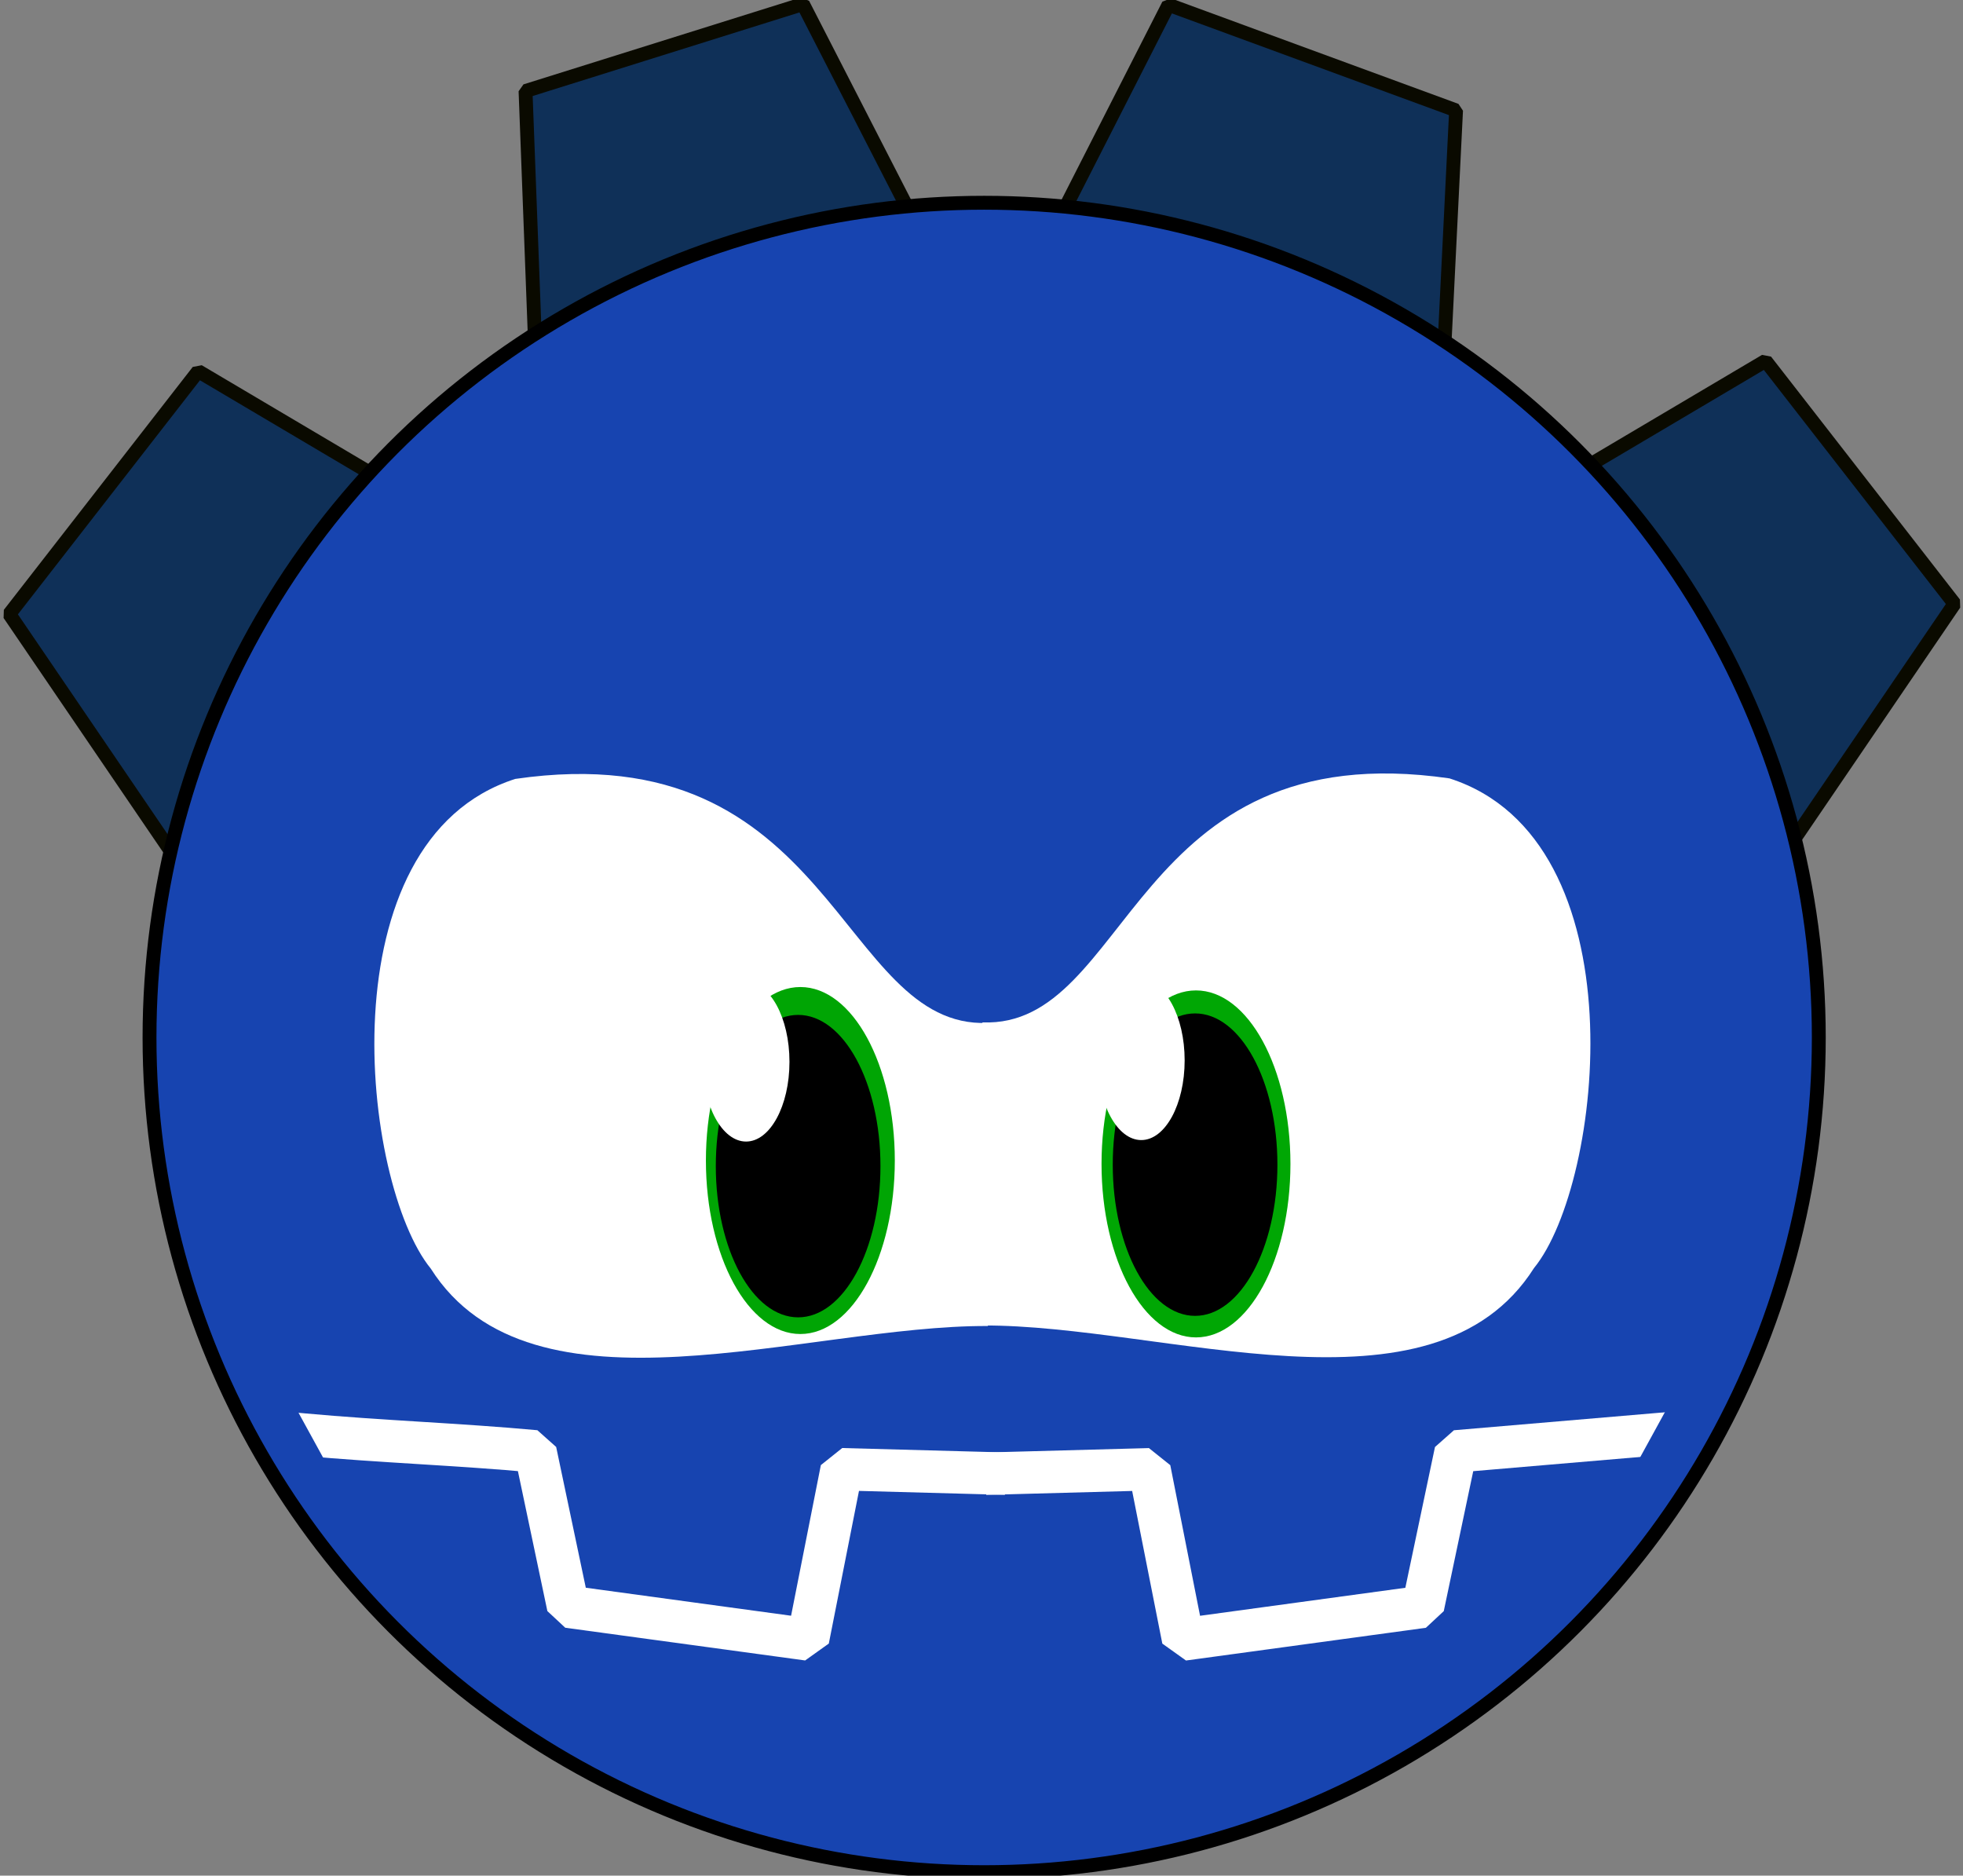 <?xml version="1.0" standalone="no"?>
<!DOCTYPE svg PUBLIC "-//W3C//DTD SVG 20010904//EN" "http://www.w3.org/TR/2001/REC-SVG-20010904/DTD/svg10.dtd">
<!-- Created using Krita: https://krita.org -->
<svg xmlns="http://www.w3.org/2000/svg" 
    xmlns:xlink="http://www.w3.org/1999/xlink"
    xmlns:krita="http://krita.org/namespaces/svg/krita"
    xmlns:sodipodi="http://sodipodi.sourceforge.net/DTD/sodipodi-0.dtd"
    width="75.36pt"
    height="72pt"
    viewBox="0 0 75.36 72">
<rect x="0" y="0" width="75.36" height="72" fill="#808080" stroke="none"/>
<defs/>
<path id="shape2" transform="matrix(0.148 0 0 0.148 60.528 13.852)" fill="#0f3058" fill-rule="evenodd" stroke="#0a0a00" stroke-width="3.6" stroke-linecap="square" stroke-linejoin="bevel" d="M0 29L49 0L98 63L55.195 125.862C43.527 91.596 12.791 37.095 0 29Z"/><path id="shape01" transform="matrix(0.125 -0.078 0.078 0.125 38.166 4.361)" fill="#0f3058" fill-rule="evenodd" stroke="#0a0a00" stroke-width="3.6" stroke-linecap="square" stroke-linejoin="bevel" d="M0 32.24L53.553 0L102.553 63L66.411 115.01C54.506 87.299 26.488 51.247 0 32.24Z"/><path id="shape02" transform="matrix(0.058 -0.136 0.136 0.058 16.713 11.612)" fill="#0f3058" fill-rule="evenodd" stroke="#0a0a00" stroke-width="3.6" stroke-linecap="square" stroke-linejoin="bevel" d="M0 28.163L59.696 0L108.718 57.402L68.637 105.597C56.733 77.886 26.488 47.17 0 28.163Z"/><path id="shape03" transform="matrix(-0.148 0 0 0.148 14.862 14.249)" fill="#0f3058" fill-rule="evenodd" stroke="#0a0a00" stroke-width="3.6" stroke-linecap="square" stroke-linejoin="bevel" d="M0 29L49 0L98 63L55.195 125.862C43.527 91.596 12.791 37.095 0 29Z"/><circle id="shape0" transform="matrix(0.148 0 0 0.148 5.74 7.783)" r="216.5" cx="216.5" cy="216.5" fill="#1744b0" fill-rule="evenodd" stroke="#000000" stroke-width="3.6" stroke-linecap="square" stroke-linejoin="bevel"/><path id="shape1" transform="matrix(0.148 0 0 0.148 37.716 29.691)" fill="#ffffff" fill-rule="evenodd" stroke="#000000" stroke-opacity="0" stroke-width="0" stroke-linecap="square" stroke-linejoin="bevel" d="M0 64.565L0 143.179C47.281 142.958 116.864 169.555 143.072 128.283C161.024 106.288 170.894 17.229 121.151 1.279C38.41 -10.751 38.568 66.088 0 64.565Z"/><path id="shape011" transform="matrix(-0.148 0 0 0.148 37.924 29.711)" fill="#ffffff" fill-rule="evenodd" stroke="#000000" stroke-opacity="0" stroke-width="0" stroke-linecap="square" stroke-linejoin="bevel" d="M0.102 64.565L0 143.179C47.281 142.958 118.299 169.555 144.507 128.283C162.459 106.288 172.329 17.229 122.586 1.279C39.845 -10.751 38.67 66.088 0.102 64.565Z"/><path id="shape3" transform="matrix(0.148 0 0 0.148 11.644 55.067)" fill="none" stroke="#ffffff" stroke-width="11" stroke-linecap="square" stroke-linejoin="bevel" d="M0 0C19.957 1.837 40.25 2.522 60.207 4.359L68.692 44.664L130.917 53.15L139.643 9.001L176.643 10.001"/><path id="shape04" transform="matrix(-0.148 0 0 0.148 63.483 55.067)" fill="none" stroke="#ffffff" stroke-width="11" stroke-linecap="square" stroke-linejoin="bevel" d="M0 0L51.333 4.373L59.819 44.678L122.044 53.164L130.77 9.015L167.77 10.015"/><ellipse id="shape5" transform="matrix(0.148 0 0 0.148 42.288 38.019)" rx="24.5" ry="45" cx="24.5" cy="45" fill="#00a704" fill-rule="evenodd" stroke="#000000" stroke-opacity="0" stroke-width="0" stroke-linecap="square" stroke-linejoin="bevel"/><ellipse id="shape07" transform="matrix(0.148 0 0 0.148 27.1 37.889)" rx="24.5" ry="45" cx="24.5" cy="45" fill="#00a504" fill-rule="evenodd" stroke="#000000" stroke-opacity="0" stroke-width="0" stroke-linecap="square" stroke-linejoin="bevel"/><ellipse id="shape51" transform="matrix(0.129 0 0 0.129 42.719 38.902)" rx="24.5" ry="45" cx="24.5" cy="45" fill="#000000" fill-rule="evenodd" stroke="#000000" stroke-opacity="0" stroke-width="0" stroke-linecap="square" stroke-linejoin="bevel"/><path id="shape0111" transform="matrix(0.22 0 0 0.22 62.691 53.168)" fill="#1744b0" fill-rule="evenodd" stroke="#000000" stroke-opacity="0" stroke-width="0" stroke-linecap="square" stroke-linejoin="bevel" d="M0 14.88L8.16 0L14.04 4.08L8.88 13.8Z"/><path id="shape021" transform="matrix(-0.22 0 0 0.22 12.614 53.062)" fill="#1744b0" fill-rule="evenodd" stroke="#000000" stroke-opacity="0" stroke-width="0" stroke-linecap="square" stroke-linejoin="bevel" d="M0 14.88L8.16 0L14.04 4.08L8.88 13.8Z"/><ellipse id="shape06" transform="matrix(0.068 0 0 0.068 42.147 37.644)" rx="24.5" ry="45" cx="24.5" cy="45" fill="#ffffff" fill-rule="evenodd" stroke="#000000" stroke-opacity="0" stroke-width="0" stroke-linecap="square" stroke-linejoin="bevel"/><ellipse id="shape52" transform="matrix(0.129 0 0 0.129 27.48 38.959)" rx="24.5" ry="45" cx="24.5" cy="45" fill="#000000" fill-rule="evenodd" stroke="#000000" stroke-opacity="0" stroke-width="0" stroke-linecap="square" stroke-linejoin="bevel"/><ellipse id="shape061" transform="matrix(0.068 0 0 0.068 26.976 37.701)" rx="24.5" ry="45" cx="24.5" cy="45" fill="#ffffff" fill-rule="evenodd" stroke="#000000" stroke-opacity="0" stroke-width="0" stroke-linecap="square" stroke-linejoin="bevel"/>
</svg>
